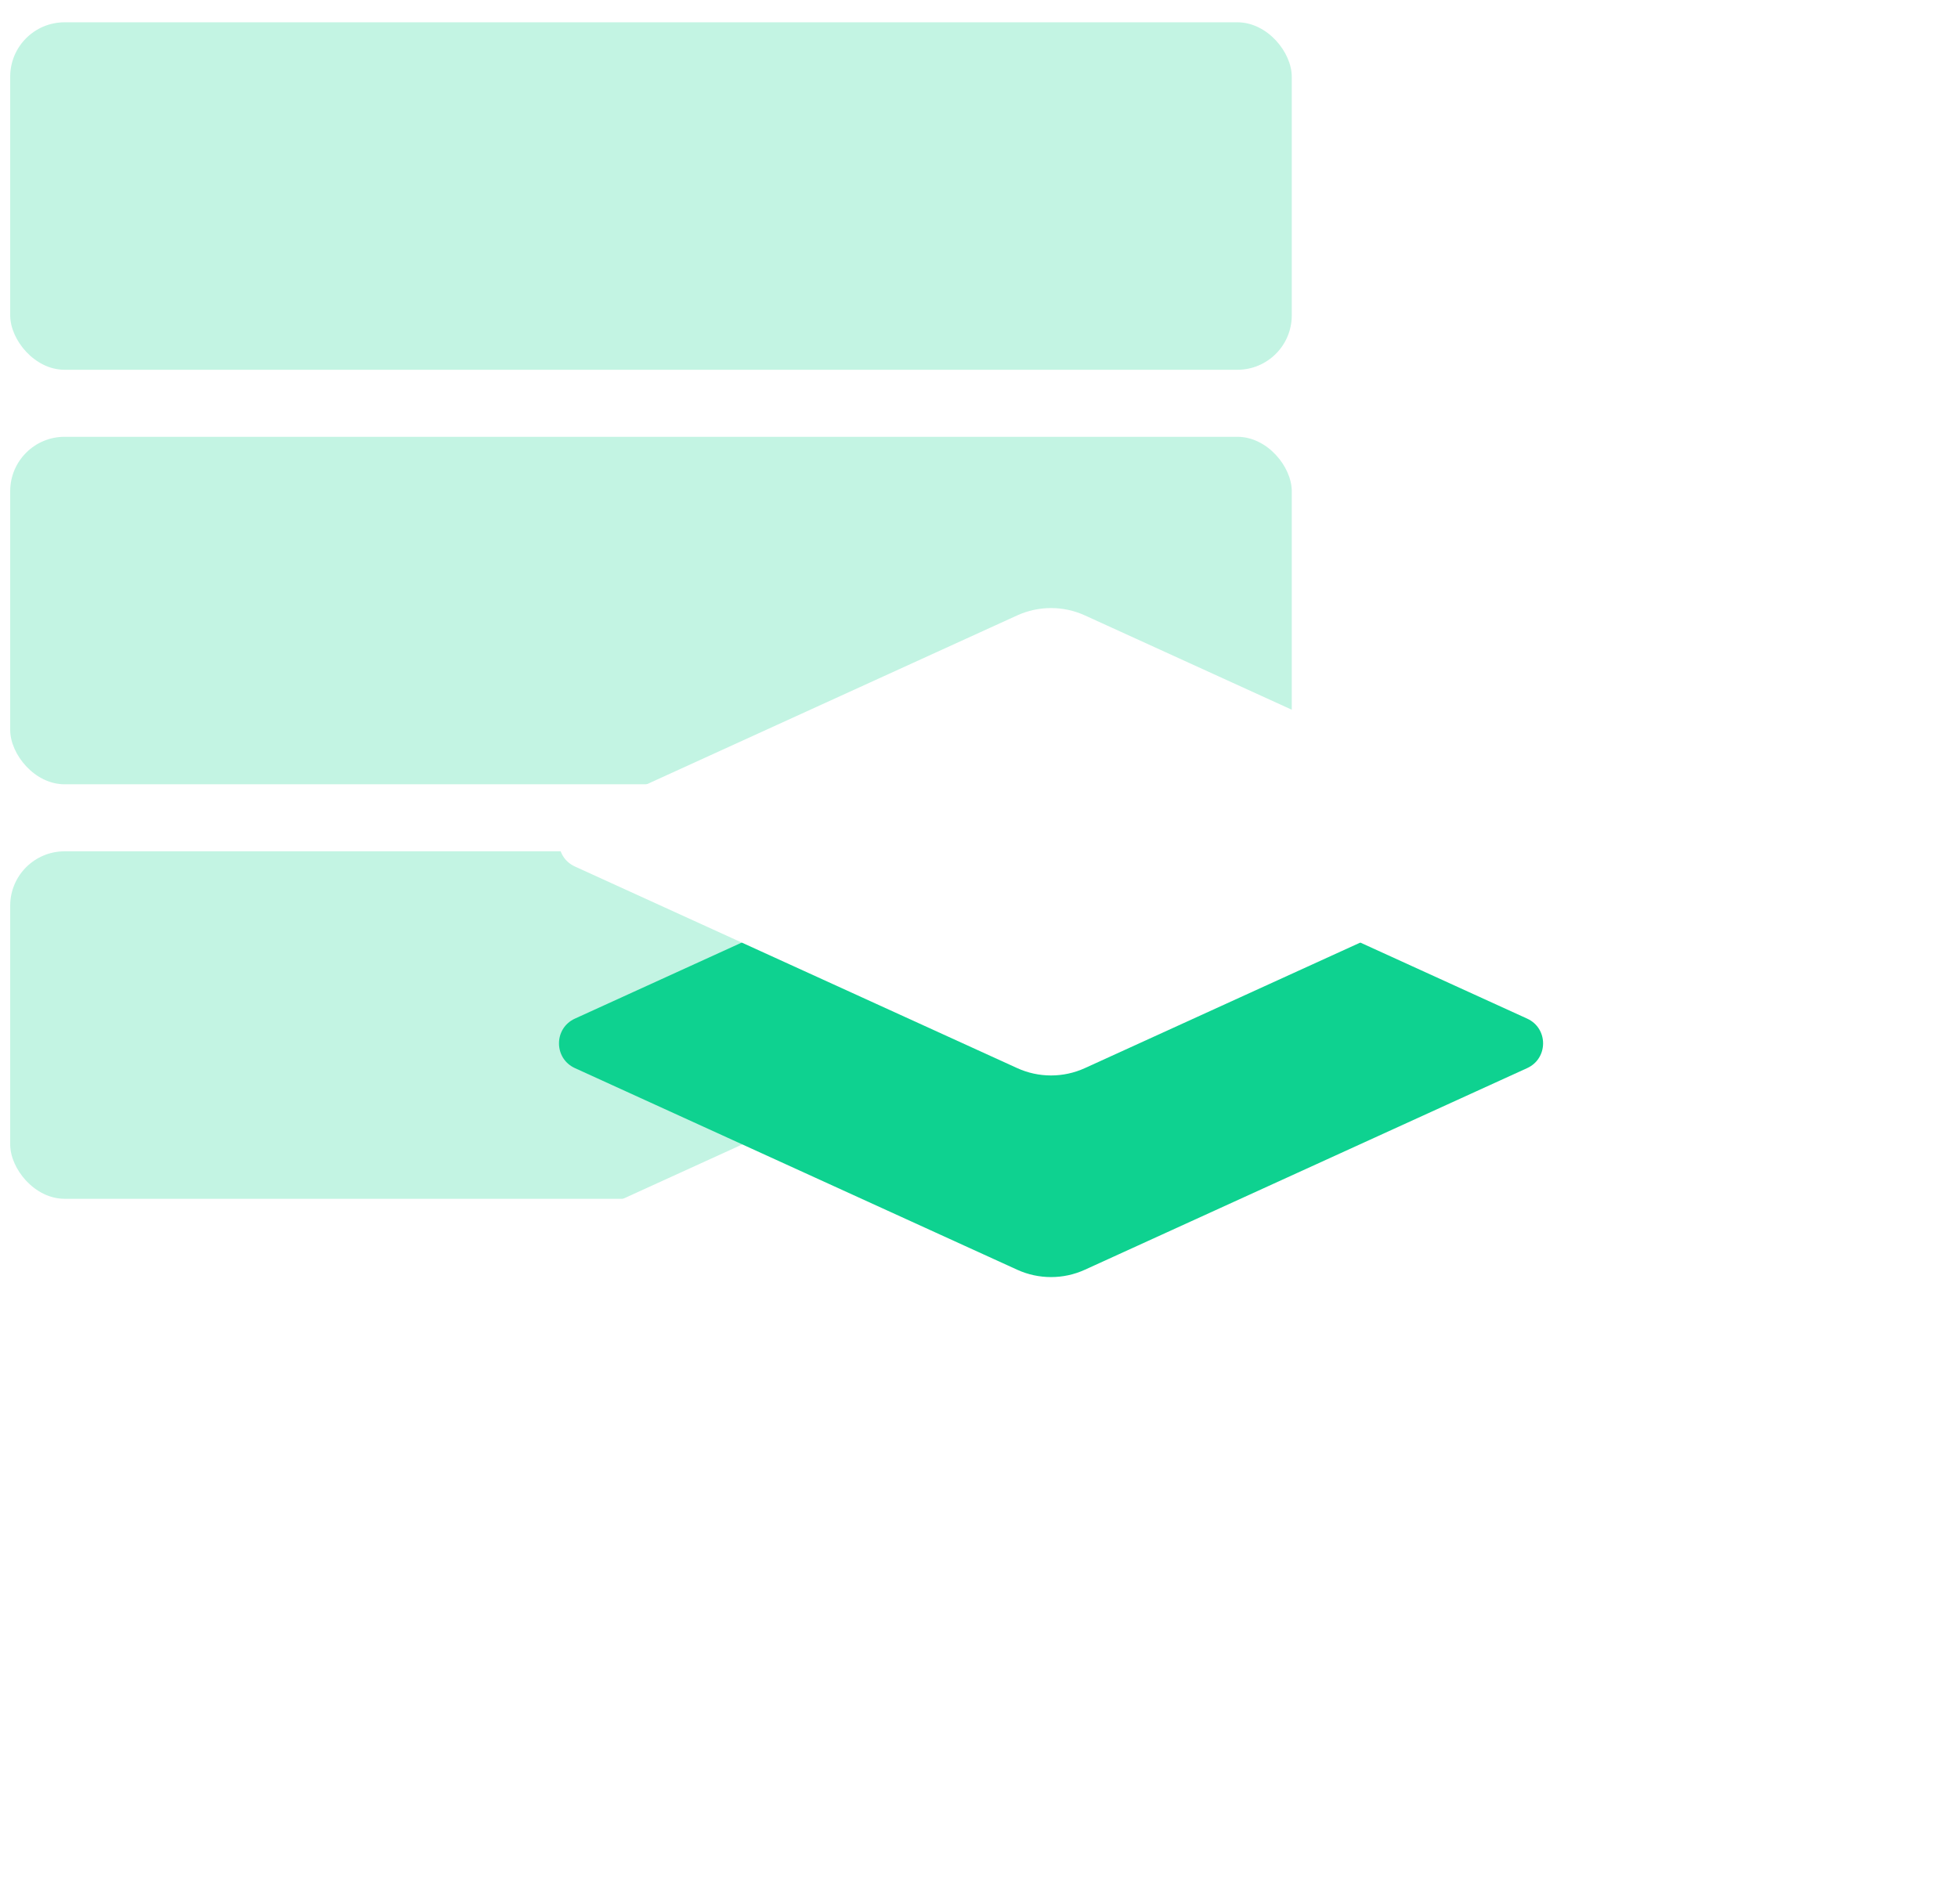 <svg width="72" height="70" viewBox="0 0 72 70" fill="none" xmlns="http://www.w3.org/2000/svg">
<g opacity="0.5">
<g opacity="0.5">
<rect x="0.375" y="0.82" width="47.126" height="12.777" rx="2" fill="#0ED390"/>
<rect x="0.375" y="16.062" width="47.126" height="12.777" rx="2" fill="#0ED390"/>
<rect x="0.375" y="31.304" width="47.126" height="12.777" rx="2" fill="#0ED390"/>
</g>
</g>
<g filter="url(#filter0_d)">
<path d="M37.405 31.475C38.195 31.114 39.103 31.114 39.893 31.475L56.157 38.888C56.938 39.244 56.938 40.352 56.157 40.708L39.893 48.121C39.103 48.481 38.195 48.481 37.405 48.121L21.141 40.708C20.36 40.352 20.36 39.244 21.141 38.888L37.405 31.475Z" fill="white"/>
<path d="M37.405 24.043C38.195 23.683 39.103 23.683 39.893 24.043L56.157 31.456C56.938 31.812 56.938 32.92 56.157 33.276L39.893 40.69C39.103 41.05 38.195 41.05 37.405 40.69L21.141 33.276C20.36 32.92 20.36 31.812 21.141 31.456L37.405 24.043Z" fill="#0ED290"/>
<path d="M37.405 16.629C38.195 16.269 39.103 16.269 39.893 16.629L56.157 24.043C56.938 24.398 56.938 25.507 56.157 25.863L39.893 33.276C39.103 33.636 38.195 33.636 37.405 33.276L21.141 25.863C20.36 25.507 20.36 24.398 21.141 24.043L37.405 16.629Z" fill="white"/>
</g>
<defs>
<filter id="filter0_d" x="5.555" y="7.359" width="66.187" height="62.032" filterUnits="userSpaceOnUse" color-interpolation-filters="sRGB">
<feFlood flood-opacity="0" result="BackgroundImageFix"/>
<feColorMatrix in="SourceAlpha" type="matrix" values="0 0 0 0 0 0 0 0 0 0 0 0 0 0 0 0 0 0 127 0" result="hardAlpha"/>
<feOffset dy="6"/>
<feGaussianBlur stdDeviation="7.5"/>
<feColorMatrix type="matrix" values="0 0 0 0 0.08 0 0 0 0 0.654 0 0 0 0 0.461 0 0 0 0.4 0"/>
<feBlend mode="normal" in2="BackgroundImageFix" result="effect1_dropShadow"/>
<feBlend mode="normal" in="SourceGraphic" in2="effect1_dropShadow" result="shape"/>
</filter>
</defs>
</svg>

